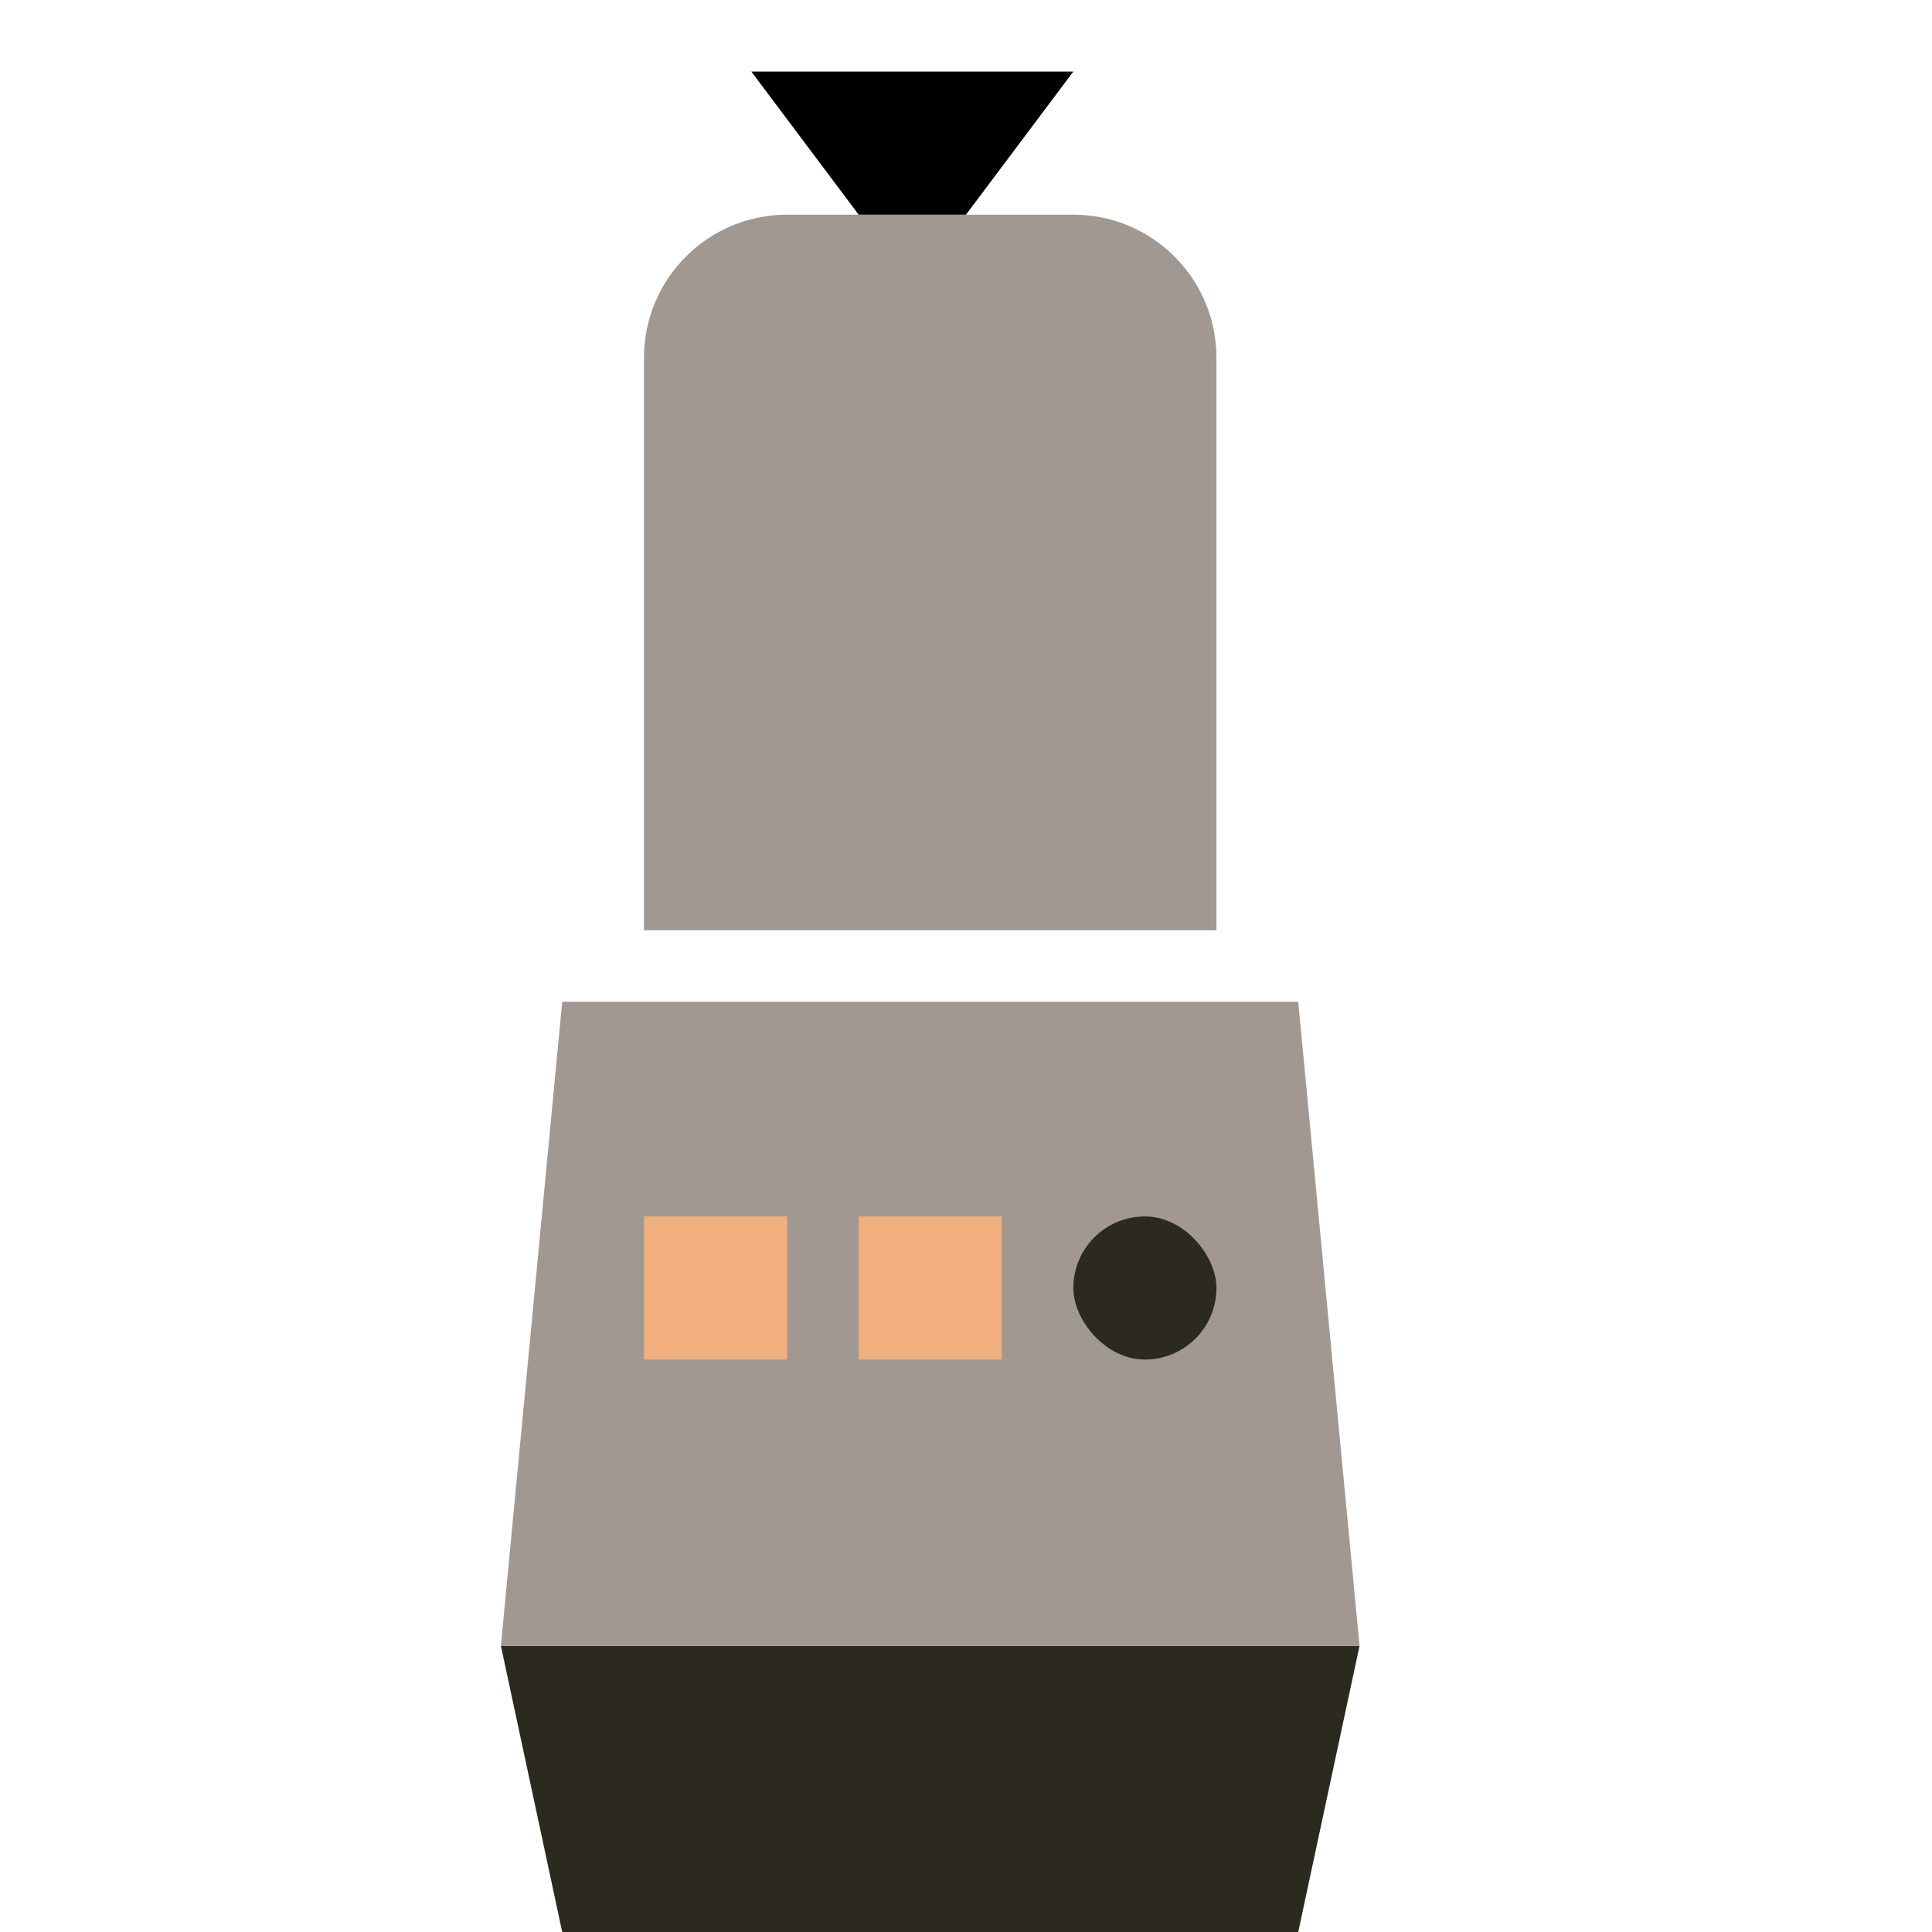 <svg width="27" height="27" viewBox="0 0 27 27" fill="none" xmlns="http://www.w3.org/2000/svg">
<path d="M7 23H19L18.143 27H7.857L7 23Z" fill="#2C291F"/>
<path d="M7.857 14H18.143L19 23H7L7.857 14Z" fill="#A19991"/>
<rect x="15" y="17" width="2" height="2" rx="1" fill="#2C291F"/>
<rect x="12" y="17" width="2" height="2" fill="#F1AF7E"/>
<rect x="9" y="17" width="2" height="2" fill="#F1AF7E"/>
<rect x="9" y="5" width="8" height="8" fill="#A19991"/>
<path d="M9 5C9 3.895 9.895 3 11 3H15C16.105 3 17 3.895 17 5H9Z" fill="#A19991"/>
<path d="M10.5 1L12 3H13.5L15 1H10.5Z" fill="black"/>
</svg>
